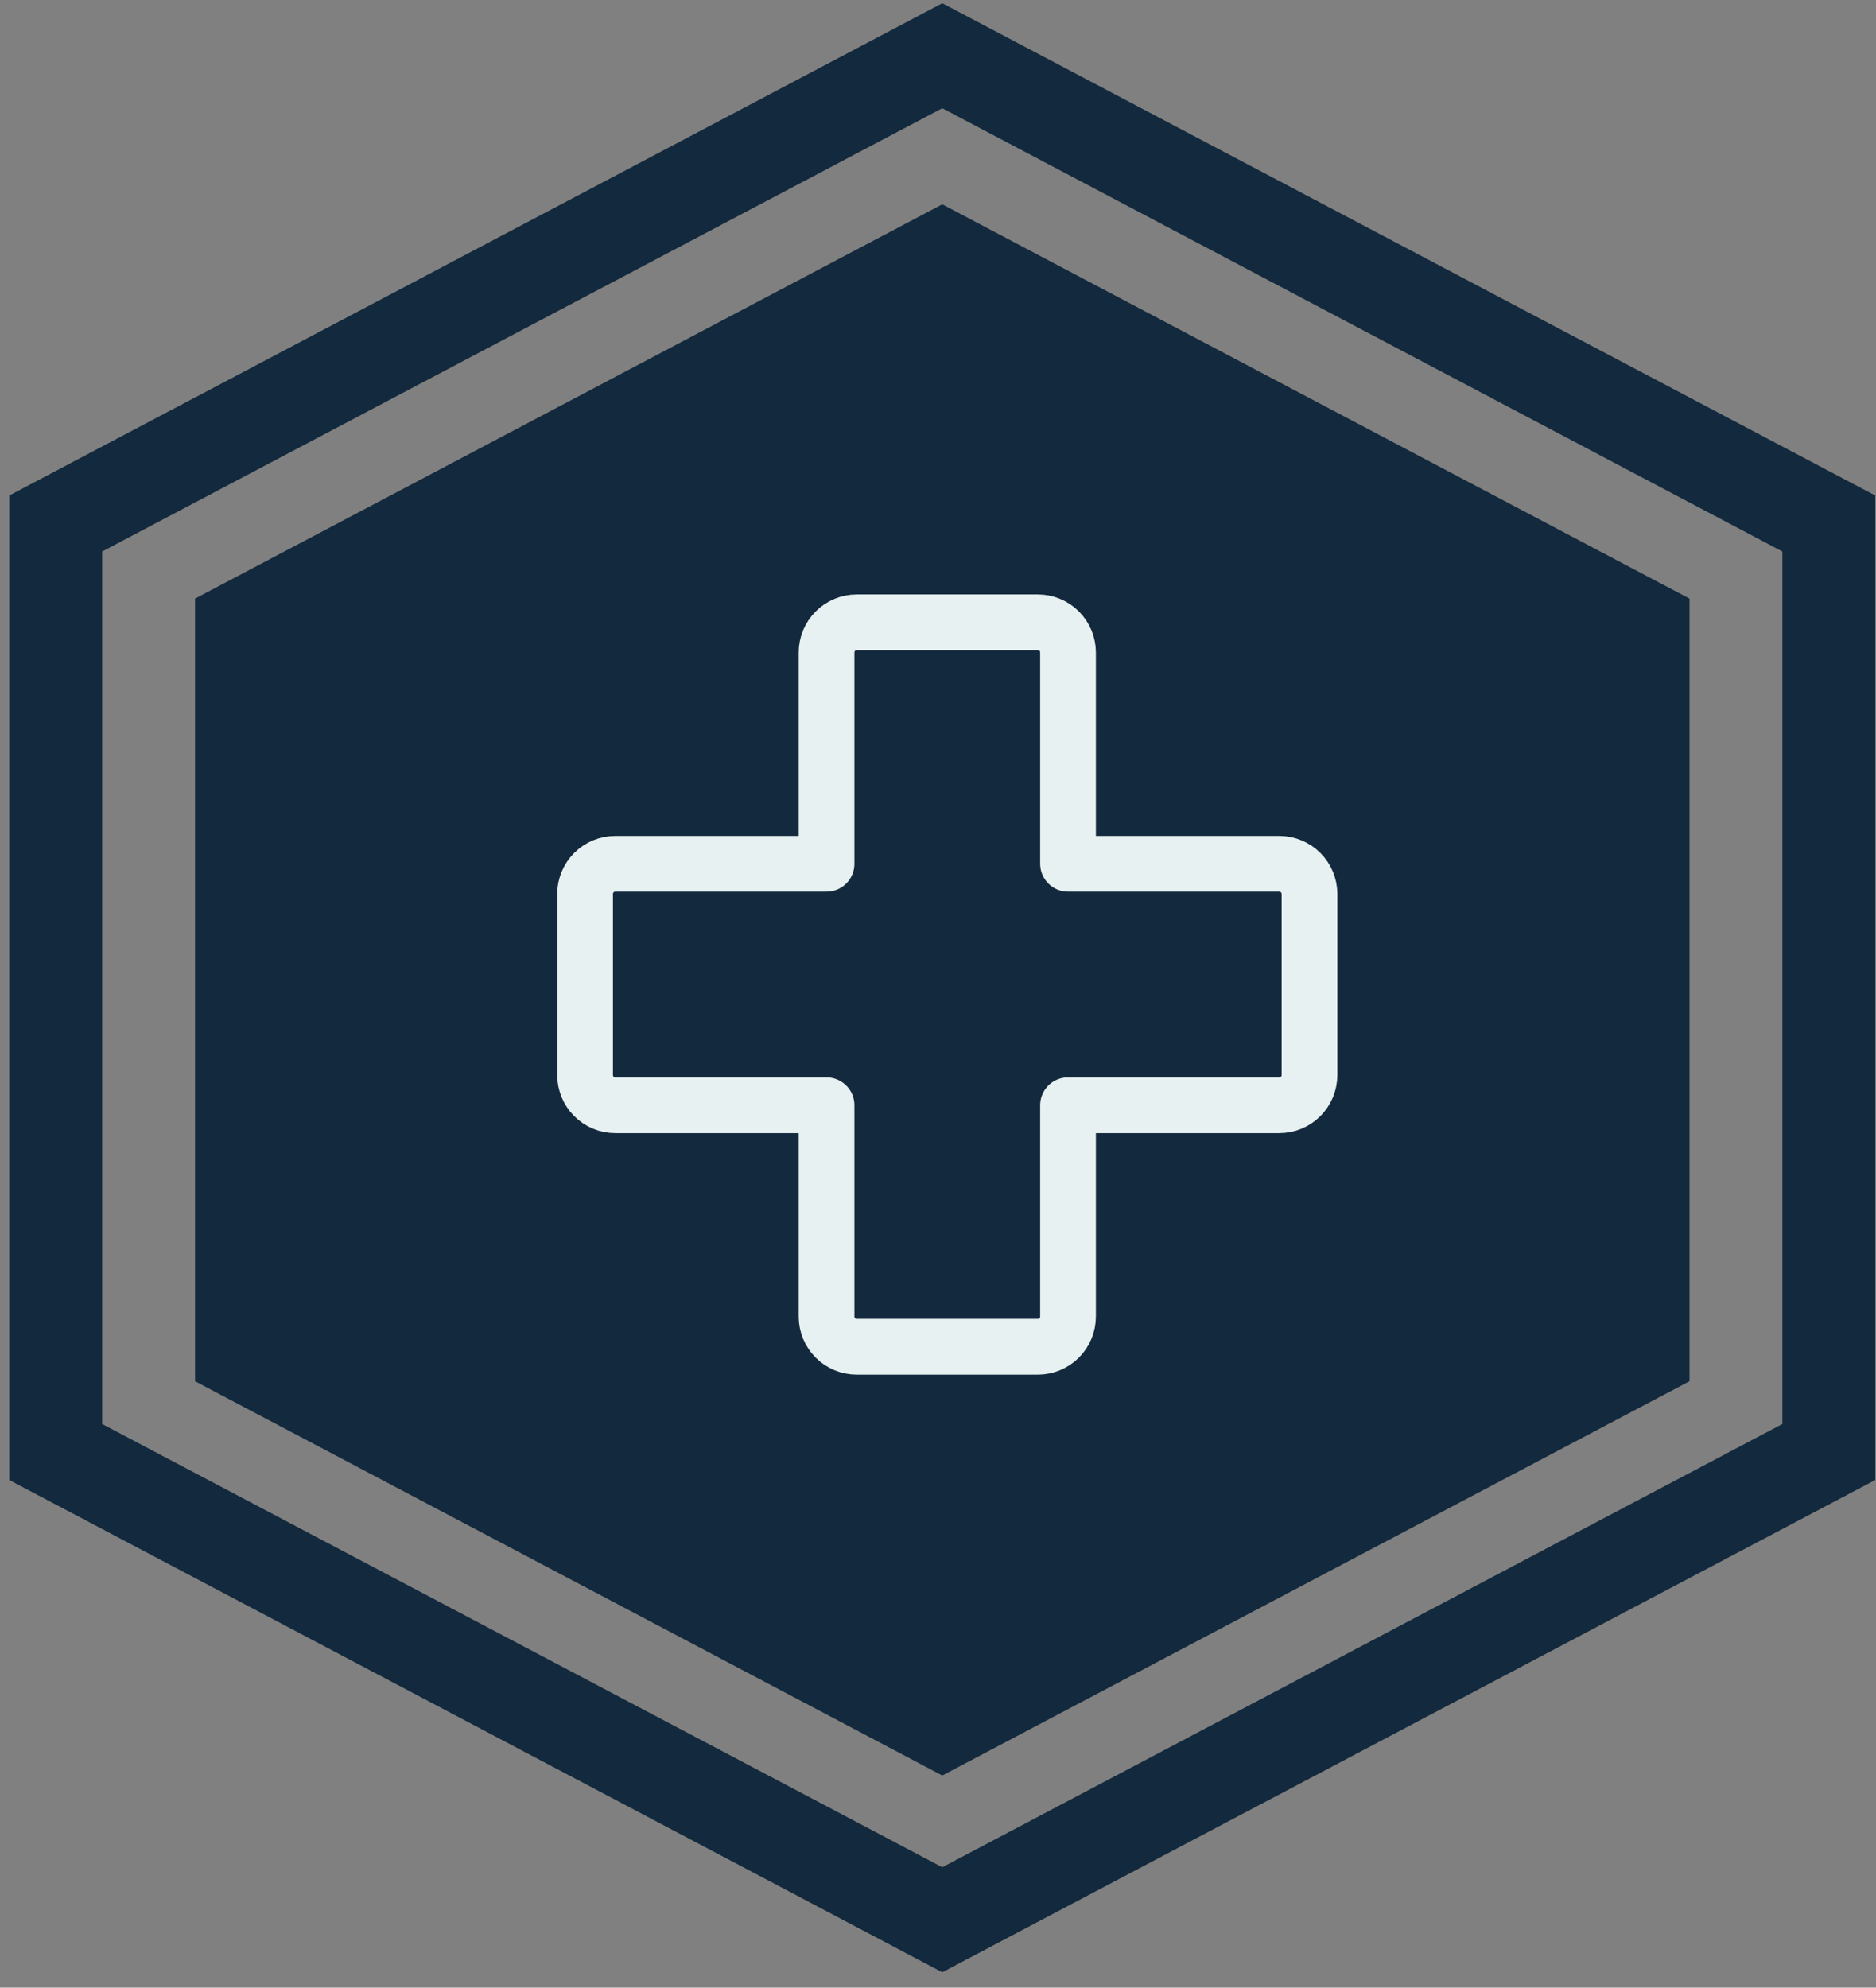 <svg width="101" height="107" viewBox="0 0 101 107" fill="none" xmlns="http://www.w3.org/2000/svg">
<rect x="0" y="0" width="101" height="107" fill="#808080" stroke="none"/>
<path d="M98.459 78.166L50.73 103.346L3 78.166V28.181L50.73 3L98.459 28.181V78.166Z" stroke="#13293D" stroke-width="5"/>
<path d="M90.96 74.356L50.73 95.58L10.5 74.356V32.225L50.73 11L90.96 32.225V74.356Z" fill="#13293D"/>
<path d="M44.5 59.5H33.125C32.694 59.5 32.281 59.329 31.976 59.024C31.671 58.719 31.5 58.306 31.5 57.875V48.125C31.5 47.694 31.671 47.281 31.976 46.976C32.281 46.671 32.694 46.5 33.125 46.5H44.5V35.125C44.5 34.694 44.671 34.281 44.976 33.976C45.281 33.671 45.694 33.5 46.125 33.5H55.875C56.306 33.5 56.719 33.671 57.024 33.976C57.329 34.281 57.5 34.694 57.5 35.125V46.5H68.875C69.306 46.5 69.719 46.671 70.024 46.976C70.329 47.281 70.5 47.694 70.5 48.125V57.875C70.5 58.306 70.329 58.719 70.024 59.024C69.719 59.329 69.306 59.5 68.875 59.5H57.5V70.875C57.5 71.306 57.329 71.719 57.024 72.024C56.719 72.329 56.306 72.5 55.875 72.5H46.125C45.694 72.5 45.281 72.329 44.976 72.024C44.671 71.719 44.5 71.306 44.5 70.875V59.5Z" stroke="#E8F1F2" stroke-width="3" stroke-linecap="round" stroke-linejoin="round"/>
</svg>
